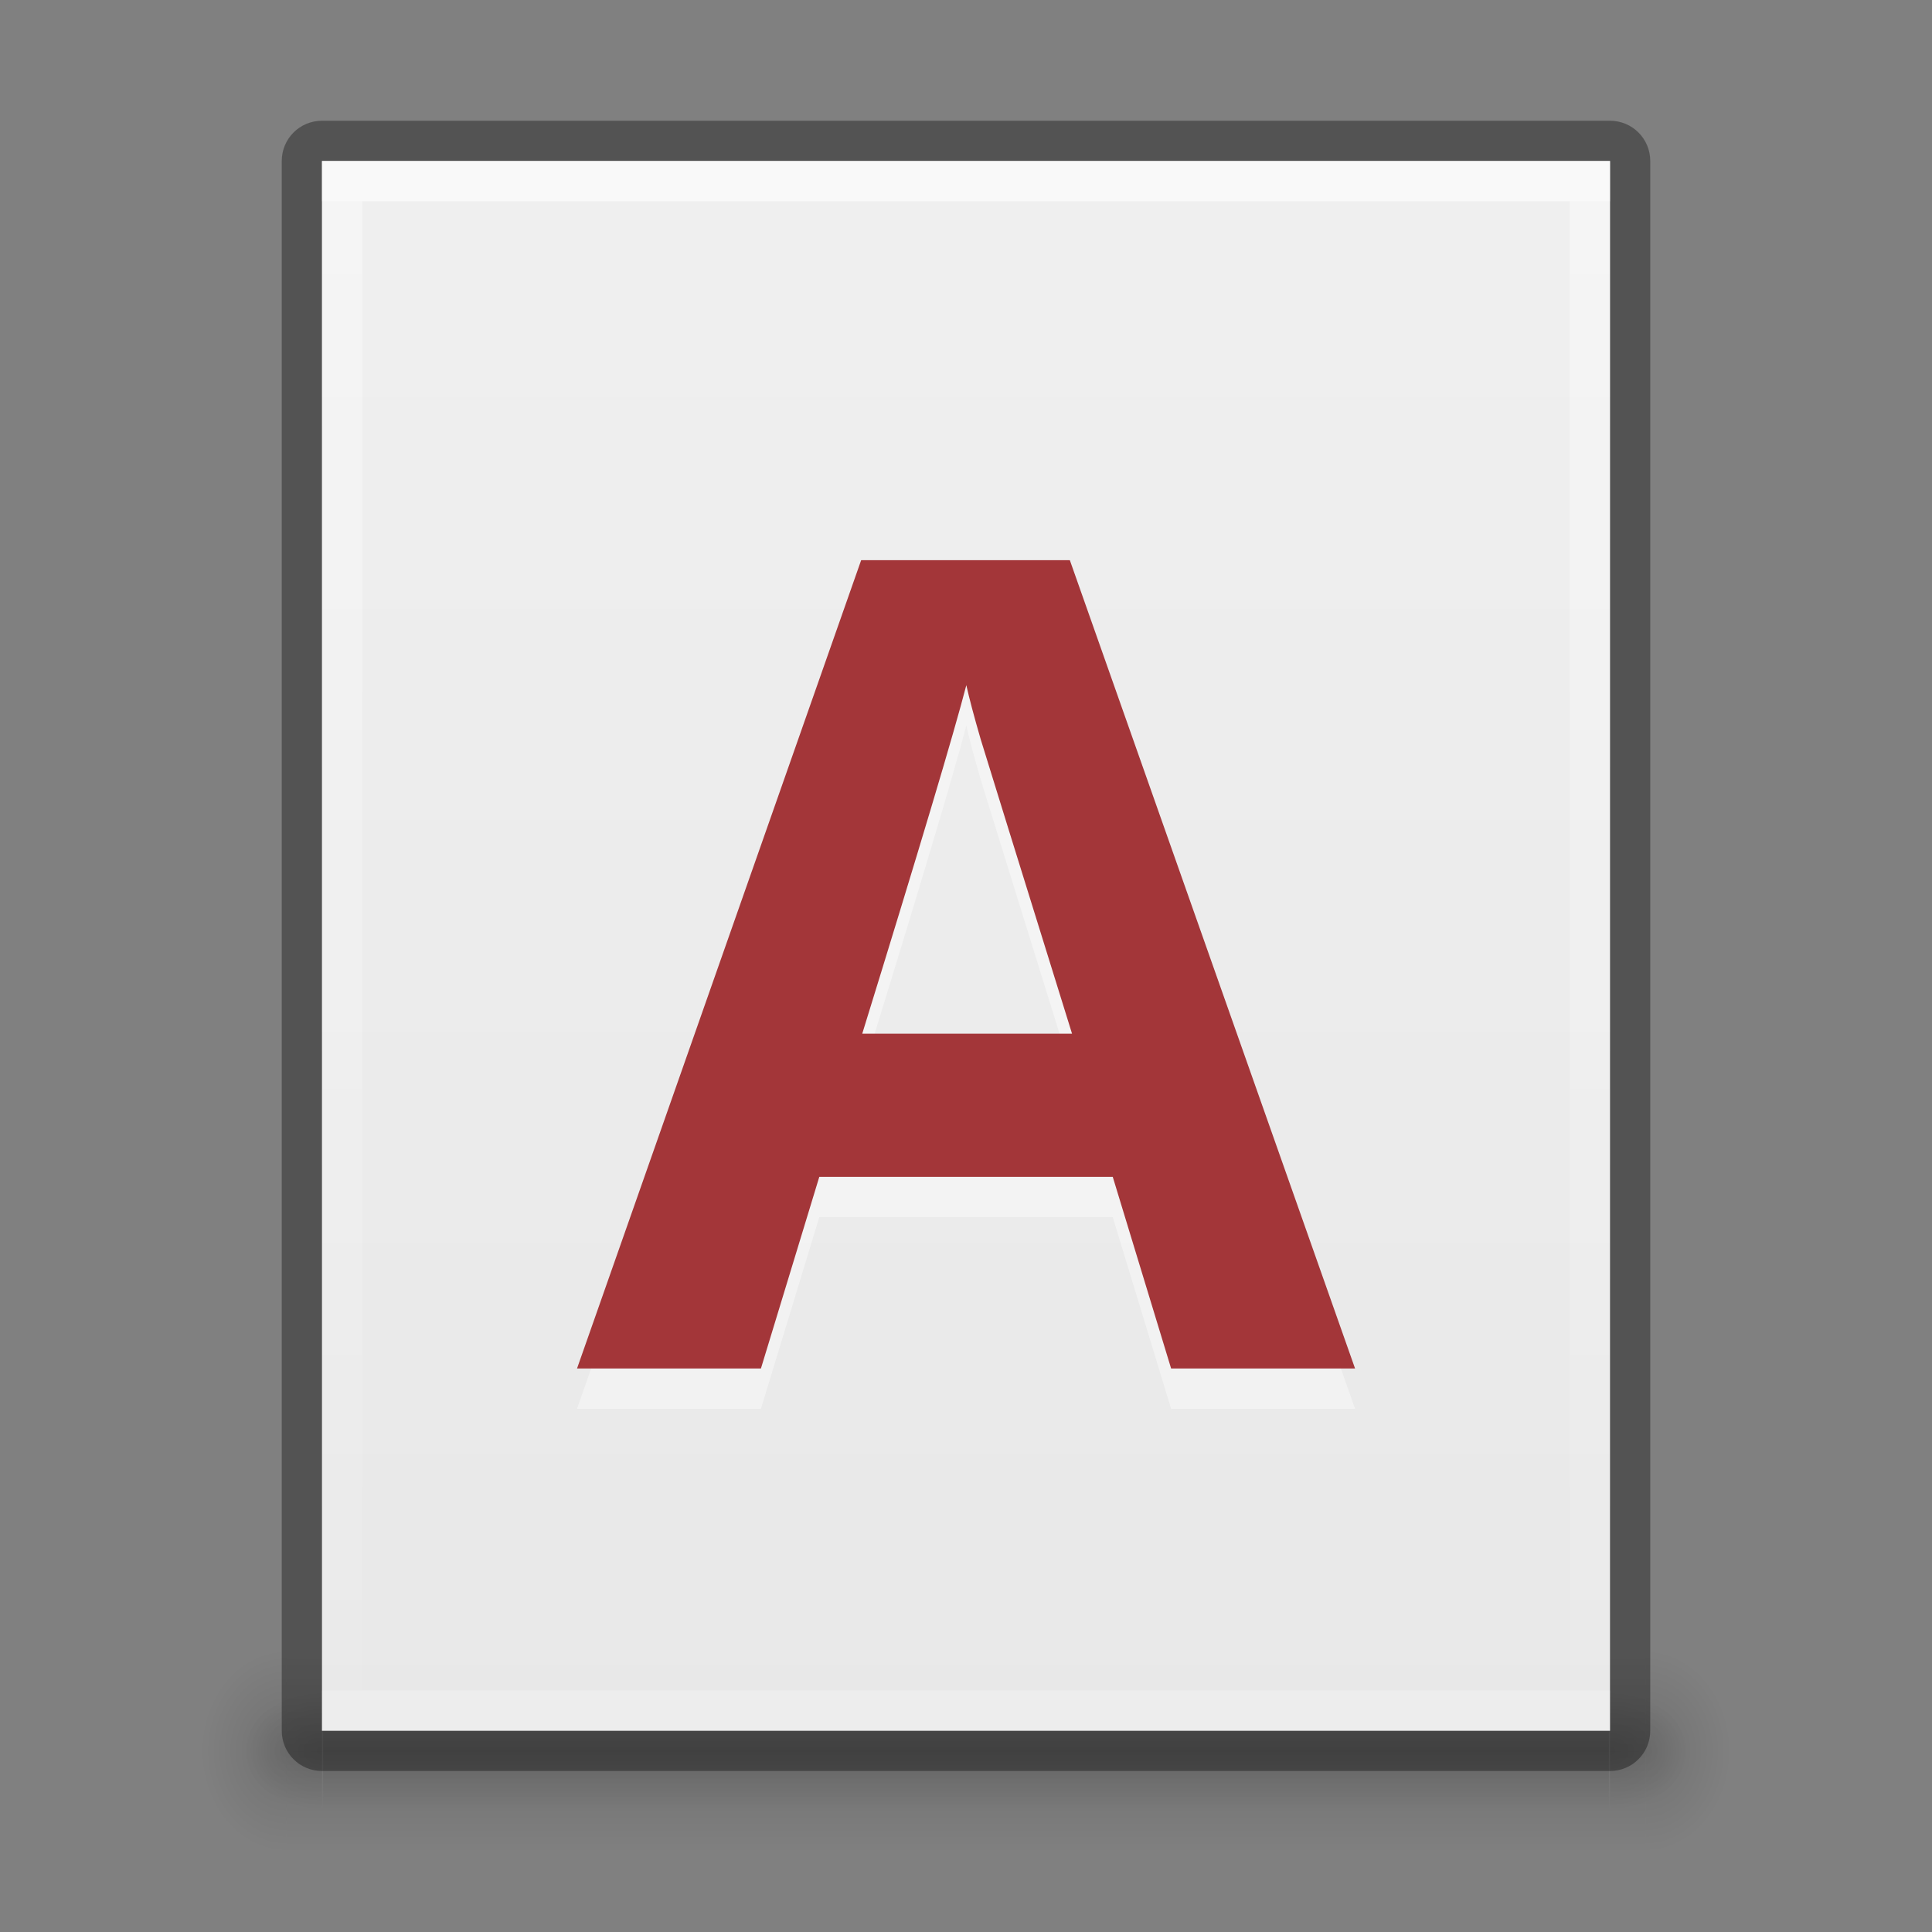 <?xml version="1.0" encoding="UTF-8" standalone="no"?>
<svg
   xmlns:dc="http://purl.org/dc/elements/1.1/"
   xmlns:cc="http://creativecommons.org/ns#"
   xmlns:rdf="http://www.w3.org/1999/02/22-rdf-syntax-ns#"
   xmlns:svg="http://www.w3.org/2000/svg"
   xmlns="http://www.w3.org/2000/svg"
   xmlns:xlink="http://www.w3.org/1999/xlink"
   version="1.1"
   width="48"
   height="48"
   id="svg3759">
  <rect width="100%" height="100%" fill="#808080" stroke="none"/>
  <defs
     id="defs3761">
    <linearGradient
       id="linearGradient3914">
      <stop
         style="stop-color:#ffffff;stop-opacity:1;"
         offset="0"
         id="stop3916" />
      <stop
         style="stop-color:#ffffff;stop-opacity:0;"
         offset="1"
         id="stop3918" />
    </linearGradient>
    <linearGradient
       id="linearGradient3960">
      <stop
         style="stop-color:#000000;stop-opacity:0;"
         offset="0"
         id="stop3962" />
      <stop
         id="stop3970"
         offset="0.5"
         style="stop-color:#000000;stop-opacity:1;" />
      <stop
         style="stop-color:#000000;stop-opacity:0;"
         offset="1"
         id="stop3964" />
    </linearGradient>
    <linearGradient
       id="linearGradient3952">
      <stop
         style="stop-color:#000000;stop-opacity:1;"
         offset="0"
         id="stop3954" />
      <stop
         style="stop-color:#000000;stop-opacity:0;"
         offset="1"
         id="stop3956" />
    </linearGradient>
    <linearGradient
       id="linearGradient3944">
      <stop
         style="stop-color:#000000;stop-opacity:1;"
         offset="0"
         id="stop3946" />
      <stop
         style="stop-color:#000000;stop-opacity:0;"
         offset="1"
         id="stop3948" />
    </linearGradient>
    <linearGradient
       id="linearGradient3988-5">
      <stop
         style="stop-color:#e8e8e8;stop-opacity:1;"
         offset="0"
         id="stop3990-5" />
      <stop
         style="stop-color:#f0f0f0;stop-opacity:1;"
         offset="1"
         id="stop3992-0" />
    </linearGradient>
    <linearGradient
       xlink:href="#linearGradient3988-5"
       id="linearGradient3142"
       gradientUnits="userSpaceOnUse"
       gradientTransform="matrix(-0.175,0,0,0.175,49.2,-5)"
       x1="144"
       y1="280"
       x2="144"
       y2="40" />
    <linearGradient
       xlink:href="#linearGradient3914"
       id="linearGradient3920"
       x1="24"
       y1="0"
       x2="24"
       y2="48"
       gradientUnits="userSpaceOnUse" />
    <radialGradient
       xlink:href="#linearGradient3944"
       id="radialGradient3925"
       gradientUnits="userSpaceOnUse"
       gradientTransform="matrix(1,0,0,0.75,-1,10.875)"
       cx="9"
       cy="43.5"
       fx="9"
       fy="43.5"
       r="2" />
    <radialGradient
       xlink:href="#linearGradient3952"
       id="radialGradient3928"
       gradientUnits="userSpaceOnUse"
       gradientTransform="matrix(1,0,0,0.75,-3e-7,10.875)"
       cx="40"
       cy="43.5"
       fx="40"
       fy="43.5"
       r="2" />
    <linearGradient
       xlink:href="#linearGradient3960"
       id="linearGradient3931"
       gradientUnits="userSpaceOnUse"
       x1="25"
       y1="45"
       x2="25"
       y2="42"
       gradientTransform="matrix(1.031,0,0,1,-1.248,0)" />
    <radialGradient
       xlink:href="#linearGradient3944"
       id="radialGradient3934"
       gradientUnits="userSpaceOnUse"
       gradientTransform="matrix(1.057,0,0,1.25,-2.4,-10.875)"
       cx="9"
       cy="43.5"
       fx="9"
       fy="43.5"
       r="2" />
    <radialGradient
       xlink:href="#linearGradient3952"
       id="radialGradient3937"
       gradientUnits="userSpaceOnUse"
       gradientTransform="matrix(1.057,0,0,1.25,-1.4,-10.875)"
       cx="40"
       cy="43.5"
       fx="40"
       fy="43.5"
       r="2" />
    <linearGradient
       xlink:href="#linearGradient3960"
       id="linearGradient3940"
       gradientUnits="userSpaceOnUse"
       x1="25"
       y1="45"
       x2="25"
       y2="42"
       gradientTransform="matrix(1.089,0,0,1.667,-2.69,-29)" />
  </defs>
  <g
     id="layer1">
    <g
       id="g3942">
      <rect
         style="opacity:0.12;fill:url(#linearGradient3940);fill-opacity:1;stroke:none"
         id="rect3985"
         width="33.771"
         height="5"
         x="7.114"
         y="41" />
      <path
         style="opacity:0.12;fill:url(#radialGradient3937);fill-opacity:1;stroke:none"
         d="m 40.886,41 0,5 0.529,0 c 0.878,0 1.586,-1.115 1.586,-2.5 0,-1.385 -0.707,-2.5 -1.586,-2.5 l -0.529,0 z"
         id="path3987" />
      <path
         style="opacity:0.12;fill:url(#radialGradient3934);fill-opacity:1;stroke:none"
         d="M 6.487,41 C 5.663,41 5,42.045 5,43.344 l 0,0.312 c 0,1.298 0.663,2.344 1.487,2.344 l 0.628,0 0,-5 -0.628,0 z"
         id="path3989" />
      <rect
         y="42"
         x="8.027"
         height="3"
         width="31.946"
         id="rect3938"
         style="opacity:0.12;fill:url(#linearGradient3931);fill-opacity:1;stroke:none" />
      <path
         id="rect3940"
         d="m 40,42 0,3 0.5,0 C 41.331,45 42,44.331 42,43.5 42,42.669 41.331,42 40.5,42 L 40,42 z"
         style="opacity:0.12;fill:url(#radialGradient3928);fill-opacity:1;stroke:none" />
      <path
         id="rect3942"
         d="m 7.406,42 c -0.779,0 -1.406,0.627 -1.406,1.406 l 0,0.188 c 0,0.779 0.627,1.406 1.406,1.406 l 0.594,0 0,-3 -0.594,0 z"
         style="opacity:0.12;fill:url(#radialGradient3925);fill-opacity:1;stroke:none" />
    </g>
    <path
       style="opacity:0.35;color:#bebebe;fill:#000000;fill-opacity:1;fill-rule:nonzero;stroke:none;stroke-width:0;marker:none;visibility:visible;display:inline;overflow:visible;enable-background:accumulate"
       d="M 40,3 8,3 C 7.446,3 7,3.446 7,4 l 0,39 c 0,0.554 0.446,1 1,1 l 32,0 c 0.554,0 1,-0.446 1,-1 L 41,4 C 41,3.446 40.554,3 40,3 z"
       id="rect3886" />
    <path
       style="color:#bebebe;fill:url(#linearGradient3142);fill-opacity:1;fill-rule:nonzero;stroke:none;stroke-width:0;marker:none;visibility:visible;display:inline;overflow:visible;enable-background:accumulate"
       d="M 40,4 8,4 8,43 40,43 z"
       id="rect3882" />
    <path
       id="path3893"
       d="M 40,4 8,4 8,43 40,43 z M 39,5 39,42 9,42 9,5 z"
       style="opacity:0.4;fill:url(#linearGradient3920);fill-opacity:1;stroke:none" />
    <rect
       style="opacity:0.4;fill:#ffffff;fill-opacity:1;stroke:none;stroke-width:1;stroke-linecap:square;stroke-miterlimit:4;stroke-opacity:1;stroke-dasharray:none"
       id="rect3144"
       width="32"
       height="1"
       x="8"
       y="4" />
    <rect
       y="42"
       x="8"
       height="1"
       width="32"
       id="rect3922"
       style="opacity:0.2;fill:#ffffff;fill-opacity:1;stroke:none" />
  </g>
  <g
     id="layer2">
    <g
       id="g4721"
       style="font-size:3.113px;font-style:normal;font-variant:normal;font-weight:normal;font-stretch:normal;text-align:center;line-height:125%;letter-spacing:0px;word-spacing:0px;text-anchor:middle;opacity:0.4;fill:#ffffff;fill-opacity:1;stroke:none;display:inline;enable-background:new;font-family:Open Sans;-inkscape-font-specification:Open Sans"
       transform="translate(-1768.165,697)">
      <path
         id="path4723"
         style="font-size:28.016px;font-weight:bold;fill:#ffffff;fill-opacity:1;-inkscape-font-specification:Open Sans Bold"
         d="m 1797.261,-662 -1.45,-4.761 -7.291,0 -1.45,4.761 -4.569,0 7.059,-20.082 5.185,0 7.086,20.082 -4.569,0 m -2.462,-8.317 c -1.341,-4.314 -2.098,-6.753 -2.271,-7.319 -0.164,-0.565 -0.283,-1.012 -0.356,-1.341 -0.301,1.167 -1.163,4.054 -2.586,8.659 l 5.212,0" />
    </g>
    <g
       transform="translate(-1768.165,696)"
       style="font-size:3.113px;font-style:normal;font-variant:normal;font-weight:normal;font-stretch:normal;text-align:center;line-height:125%;letter-spacing:0px;word-spacing:0px;text-anchor:middle;fill:#a33639;fill-opacity:1;stroke:none;display:inline;enable-background:new;font-family:Open Sans;-inkscape-font-specification:Open Sans"
       id="text7980">
      <path
         d="m 1797.261,-662 -1.45,-4.761 -7.291,0 -1.45,4.761 -4.569,0 7.059,-20.082 5.185,0 7.086,20.082 -4.569,0 m -2.462,-8.317 c -1.341,-4.314 -2.098,-6.753 -2.271,-7.319 -0.164,-0.565 -0.283,-1.012 -0.356,-1.341 -0.301,1.167 -1.163,4.054 -2.586,8.659 l 5.212,0"
         style="font-size:28.016px;font-weight:bold;fill:#a33639;-inkscape-font-specification:Open Sans Bold"
         id="path8655" />
    </g>
  </g>
</svg>
